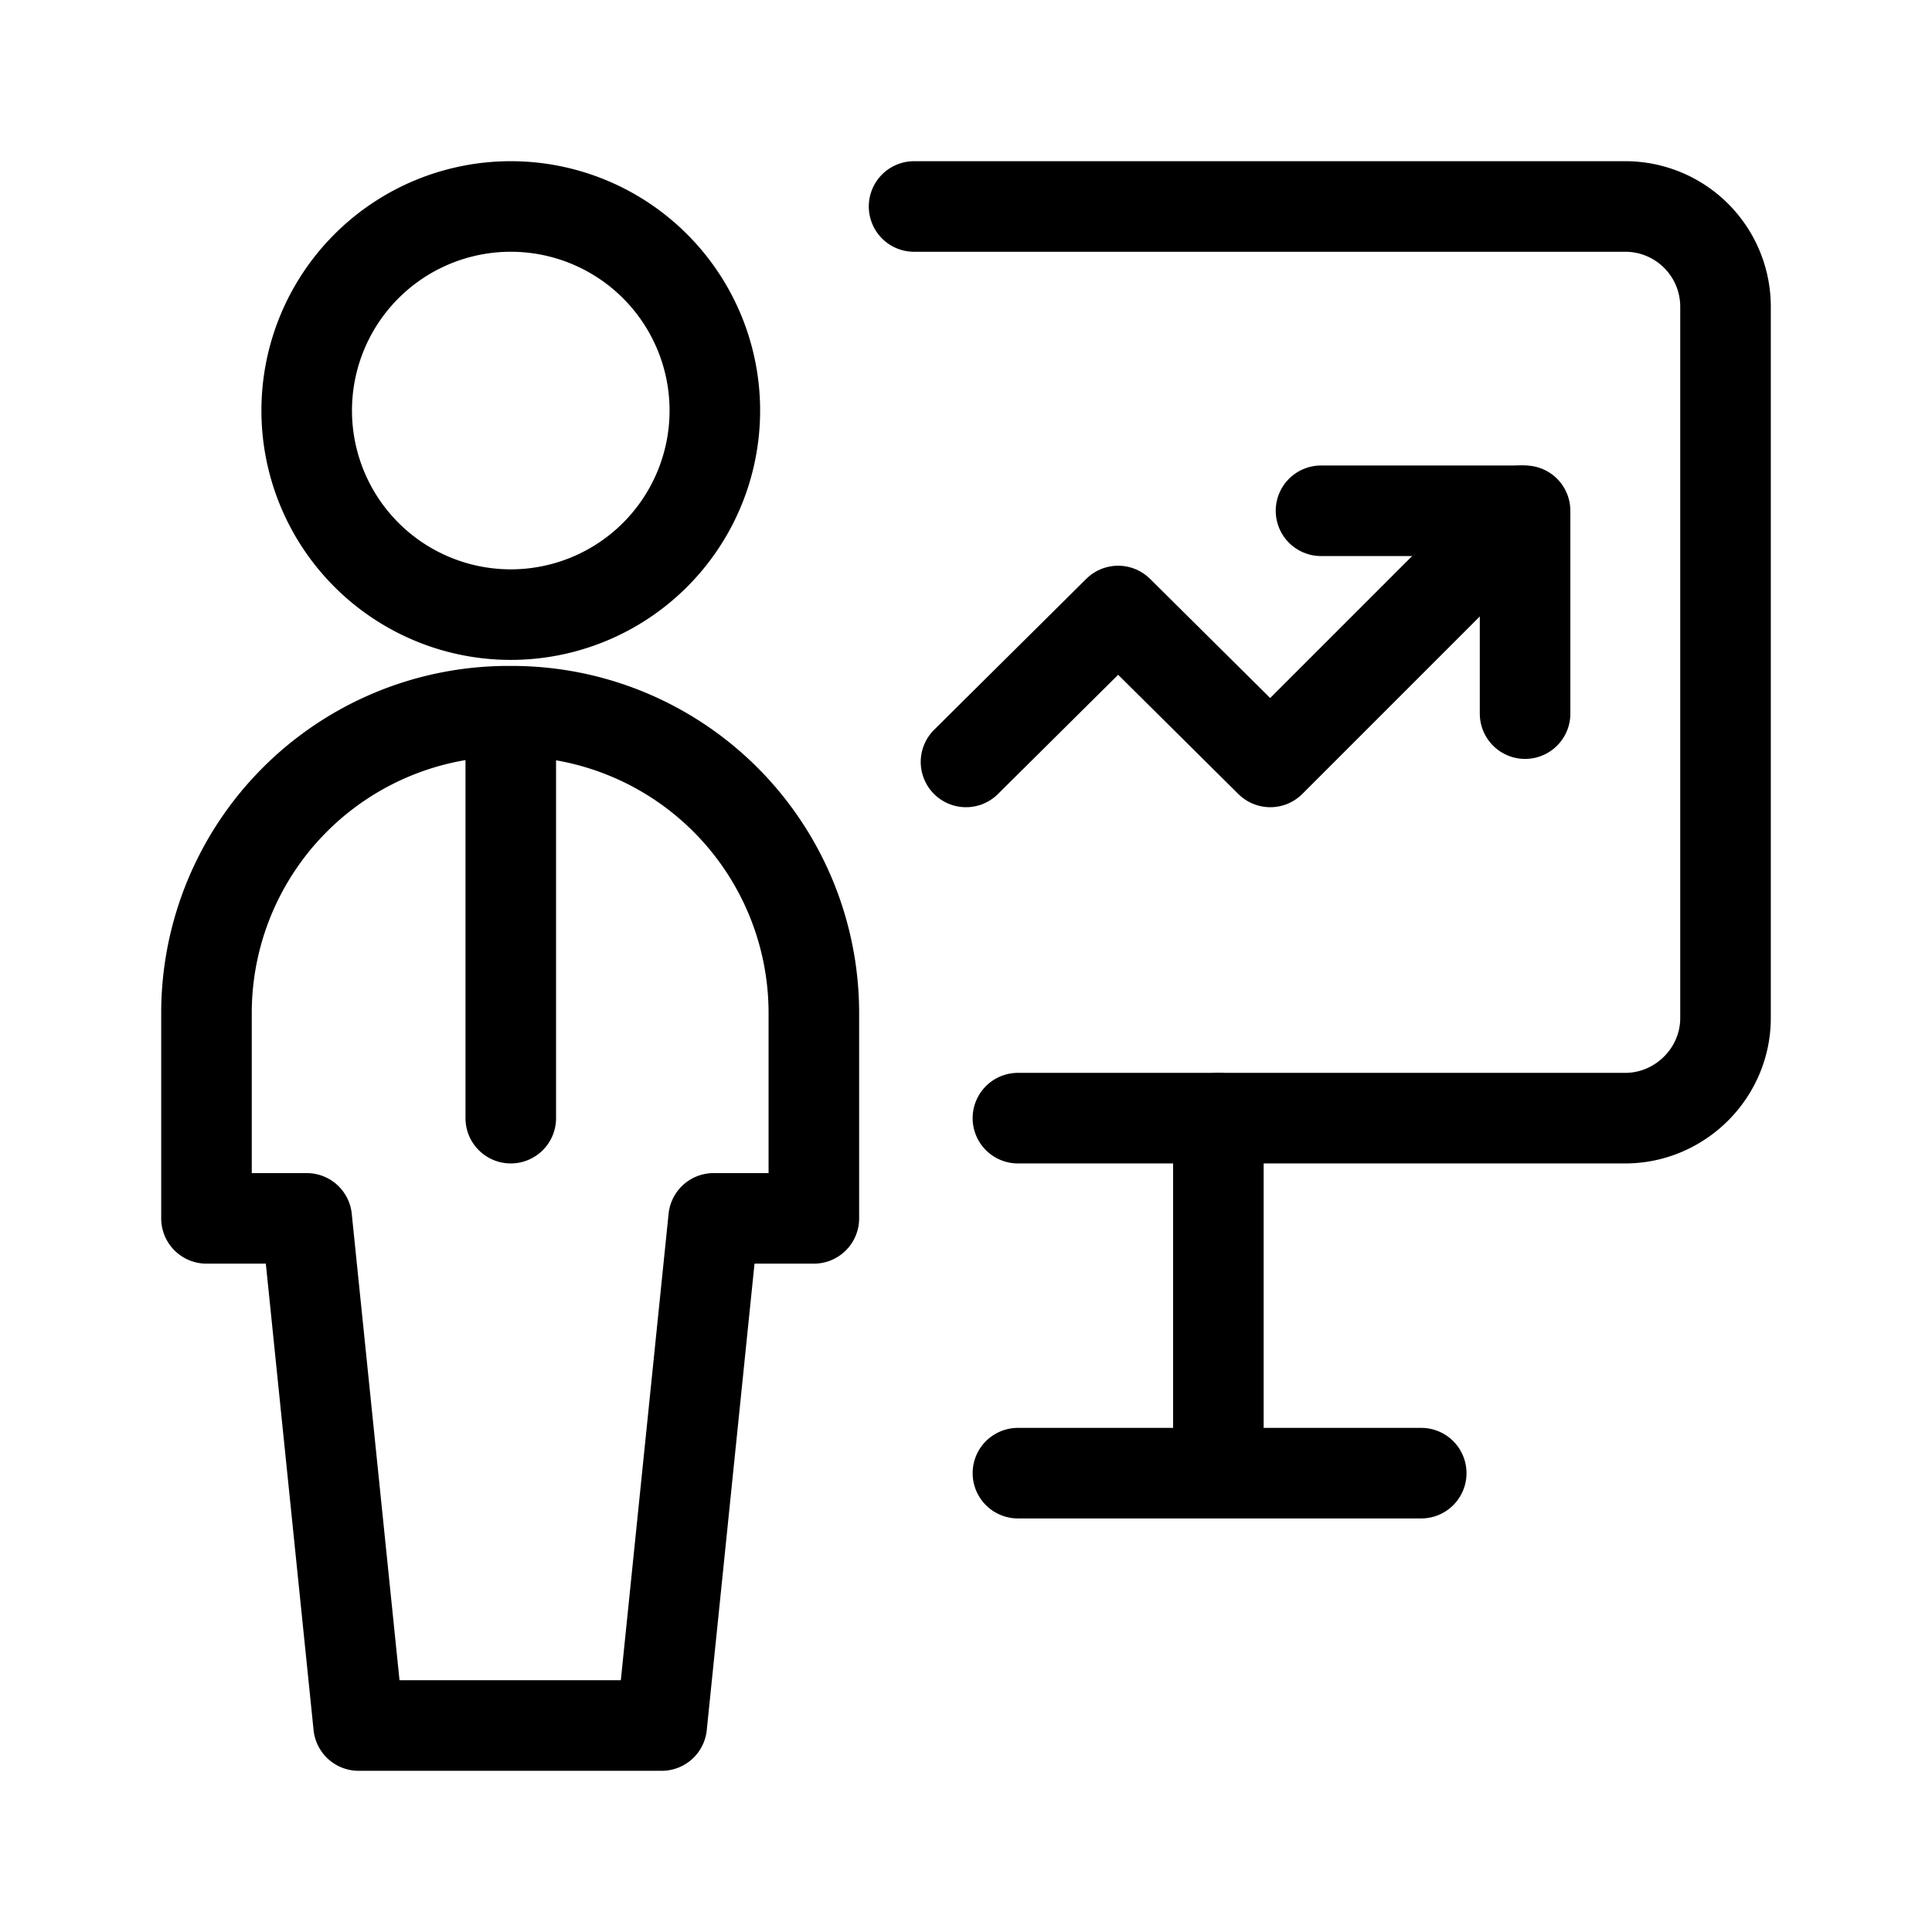 <svg xmlns="http://www.w3.org/2000/svg" viewBox="0 0 16 16">
  <g fill="none" stroke="#000" stroke-linecap="round" stroke-linejoin="round" stroke-width=".75">
    <path d="M4.23 1.71a1.69 1.69 0 110 3.38 1.69 1.69 0 010-3.38zm0 4.2v3.35m1.25 5.03l.43-4.2h.83v-1.7a2.5 2.5 0 00-2.51-2.5 2.5 2.5 0 00-2.52 2.5v1.7h.83l.43 4.2zm2.95-5.03h5.03c.45 0 .83-.37.83-.83V2.54a.83.83 0 00-.83-.83H7.57"/>
    <path d="M8 6.31l1.26-1.25 1.26 1.25 2.08-2.08"/>
    <path d="M10.94 4.23h1.69v1.68m-2.54 3.35v2.94m-1.66 0h3.34"/>
  </g>
</svg>